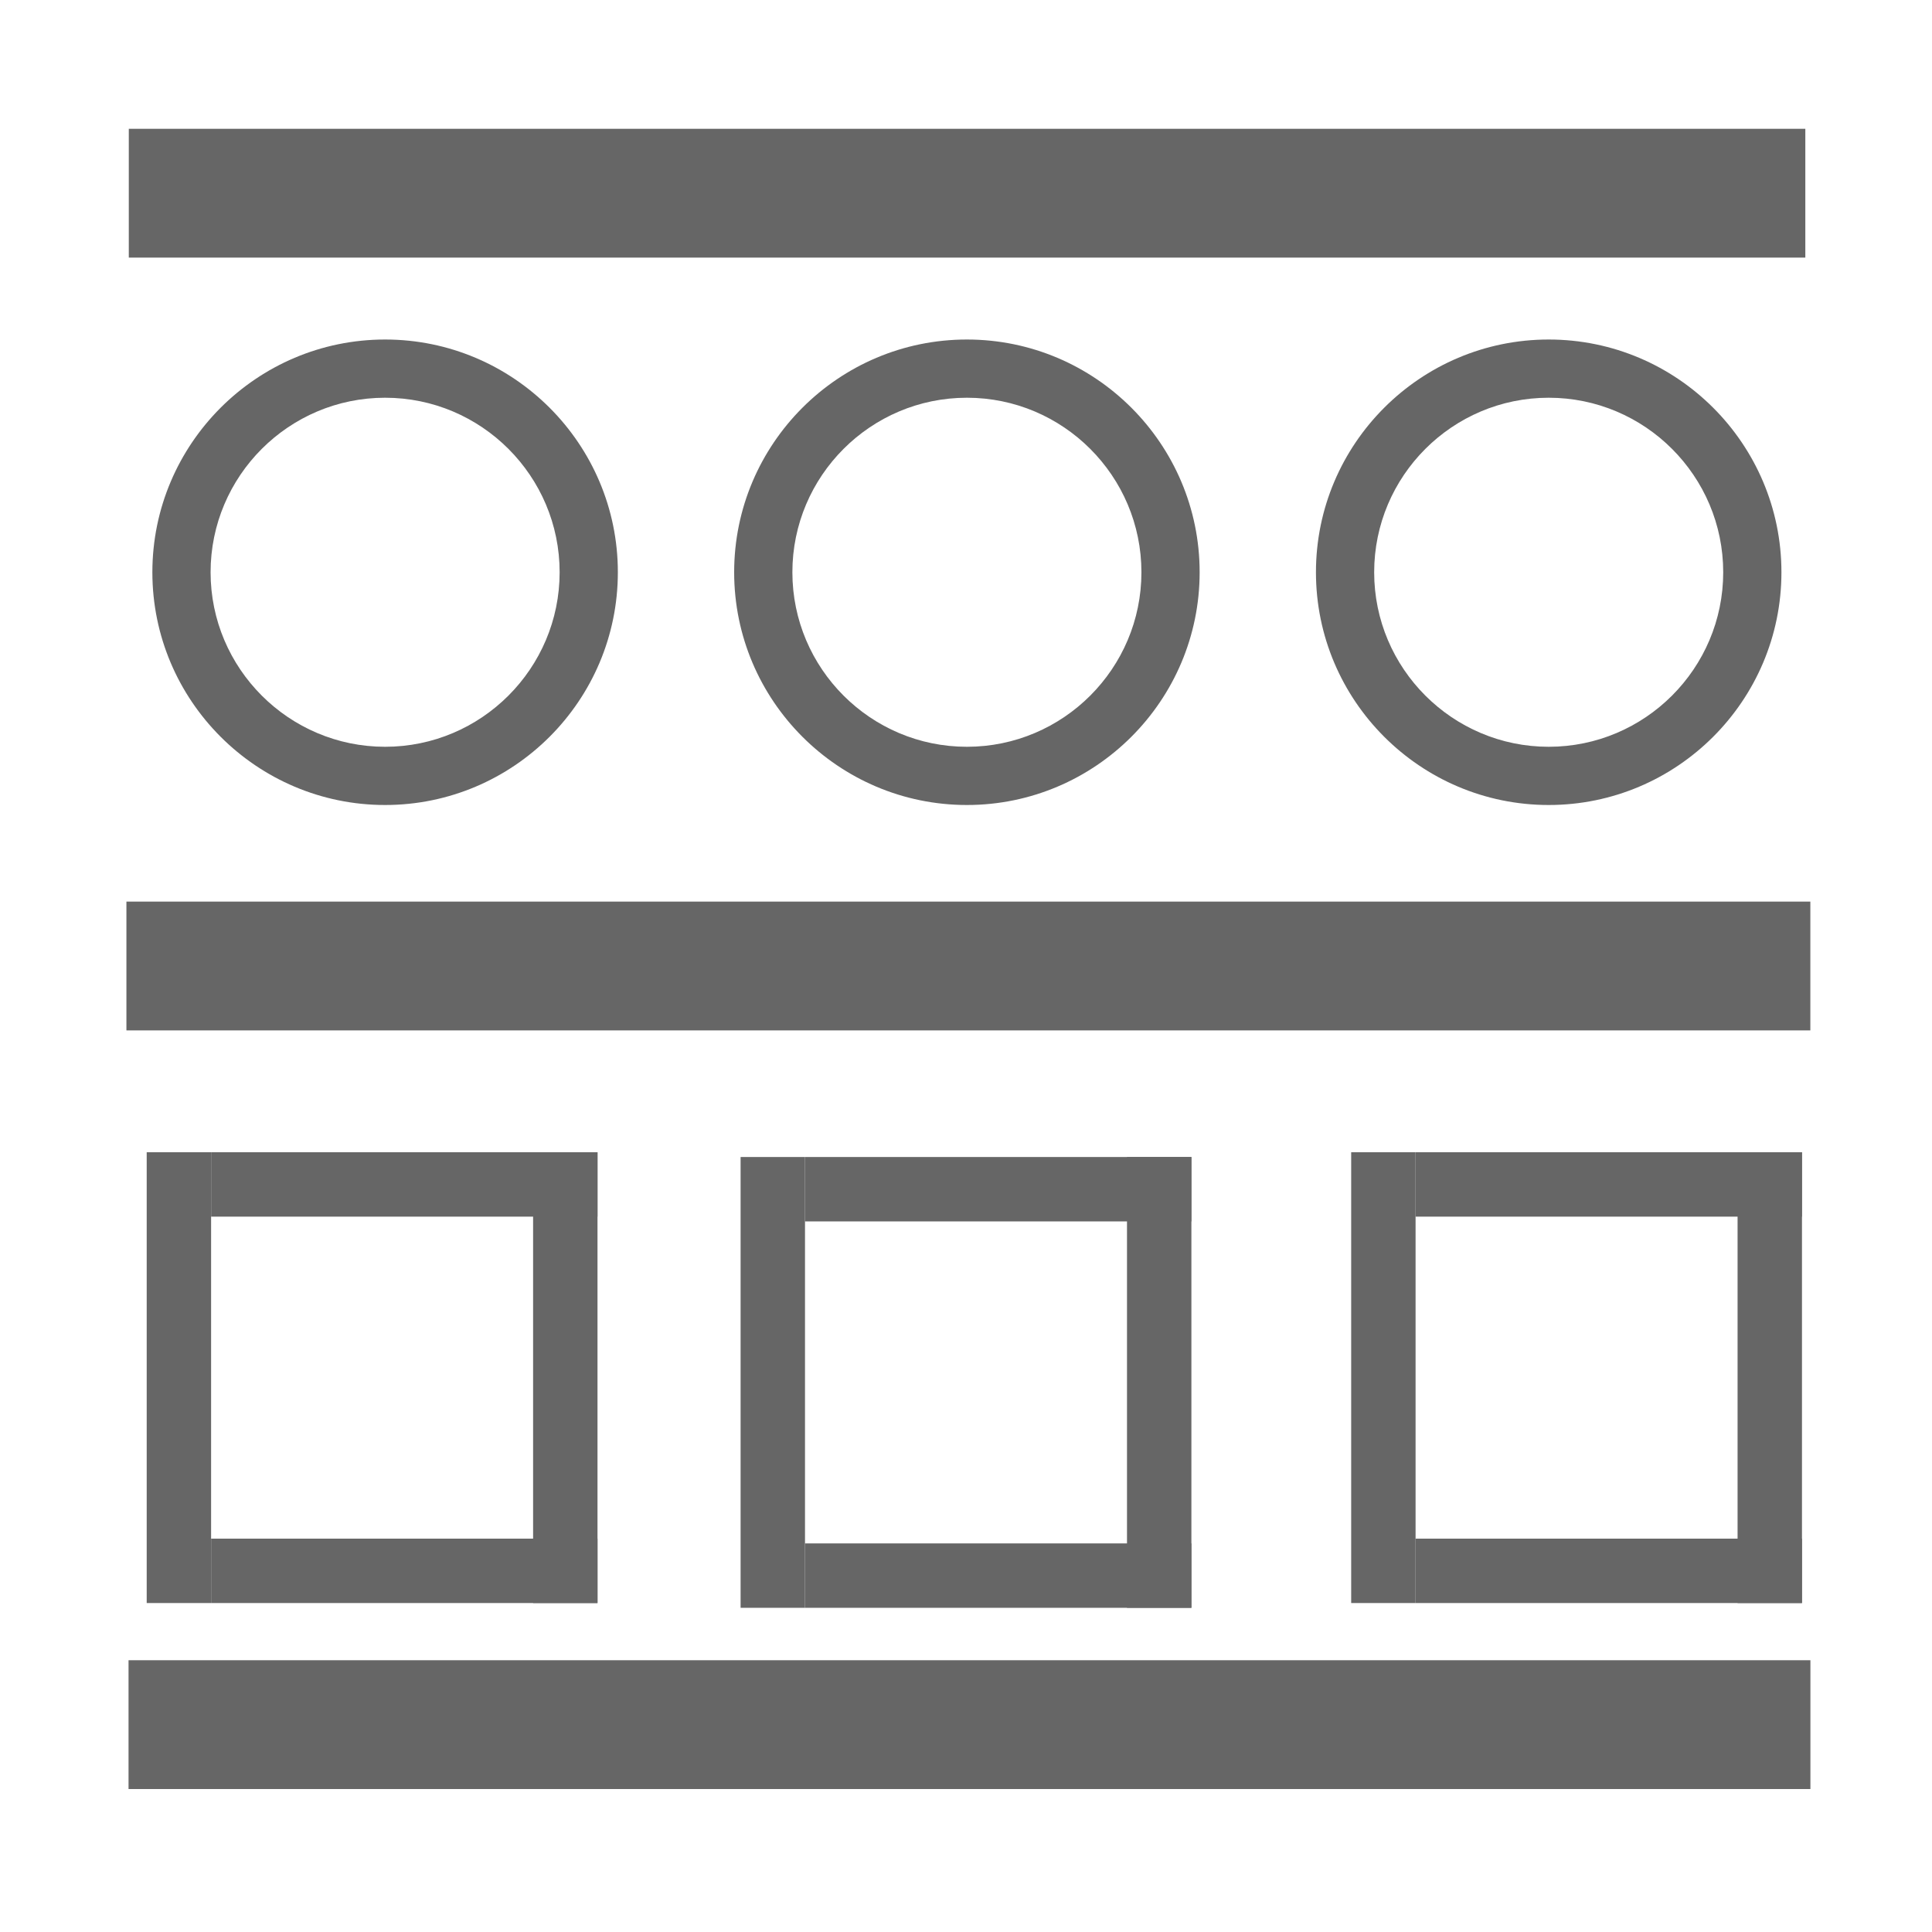 <?xml version="1.0" encoding="utf-8"?>
<!-- Generator: Adobe Illustrator 16.0.0, SVG Export Plug-In . SVG Version: 6.00 Build 0)  -->
<!DOCTYPE svg PUBLIC "-//W3C//DTD SVG 1.1//EN" "http://www.w3.org/Graphics/SVG/1.1/DTD/svg11.dtd">
<svg version="1.1" xmlns="http://www.w3.org/2000/svg" xmlns:xlink="http://www.w3.org/1999/xlink" x="0px" y="0px" width="30px"
	 height="30px" viewBox="0 0 30 30" enable-background="new 0 0 30 30" xml:space="preserve">
<g id="Layer_1">
</g>
<g id="Layer_2">
	<rect x="2" y="2" fill="#666666" width="26.033" height="2"/>
	<rect x="1.963" y="14" fill="#666666" width="26.148" height="2"/>
	<rect x="1.996" y="25.78" fill="#666666" width="26.116" height="2"/>
	<g>
		<g>
			<rect x="2.278" y="17.892" fill="#666666" width="1" height="7"/>
			<rect x="8.278" y="17.892" fill="#666666" width="1" height="7"/>
			<rect x="3.278" y="17.892" fill="#666666" width="6" height="1"/>
			<rect x="3.278" y="23.892" fill="#666666" width="6" height="1"/>
		</g>
		<g>
			<rect x="11.5" y="17.966" fill="#666666" width="1" height="7"/>
			<rect x="17.5" y="17.966" fill="#666666" width="1" height="7"/>
			<rect x="12.5" y="17.966" fill="#666666" width="6" height="1"/>
			<rect x="12.5" y="23.966" fill="#666666" width="6" height="1"/>
		</g>
		<g>
			<rect x="20.981" y="17.892" fill="#666666" width="1" height="7"/>
			<rect x="26.981" y="17.892" fill="#666666" width="1" height="7"/>
			<rect x="21.981" y="17.892" fill="#666666" width="6" height="1"/>
			<rect x="21.981" y="23.892" fill="#666666" width="6" height="1"/>
		</g>
	</g>
	<g>
		<path fill="#666666" d="M5.98,12.5c-1.993,0-3.614-1.621-3.614-3.614S3.987,5.272,5.98,5.272s3.614,1.621,3.614,3.614
			S7.973,12.5,5.98,12.5z M5.98,6.176c-1.495,0-2.71,1.216-2.71,2.71s1.216,2.71,2.71,2.71s2.71-1.216,2.71-2.71
			S7.475,6.176,5.98,6.176z"/>
		<path fill="#666666" d="M15.014,12.5c-1.993,0-3.614-1.621-3.614-3.614s1.621-3.614,3.614-3.614s3.614,1.621,3.614,3.614
			S17.007,12.5,15.014,12.5z M15.014,6.176c-1.495,0-2.71,1.216-2.71,2.71s1.215,2.71,2.71,2.71s2.71-1.216,2.71-2.71
			S16.509,6.176,15.014,6.176z"/>
		<path fill="#666666" d="M24.048,12.5c-1.993,0-3.614-1.621-3.614-3.614s1.621-3.614,3.614-3.614s3.614,1.621,3.614,3.614
			S26.041,12.5,24.048,12.5z M24.048,6.176c-1.495,0-2.71,1.216-2.71,2.71s1.216,2.71,2.71,2.71s2.71-1.216,2.71-2.71
			S25.543,6.176,24.048,6.176z"/>
	</g>
</g>
</svg>

